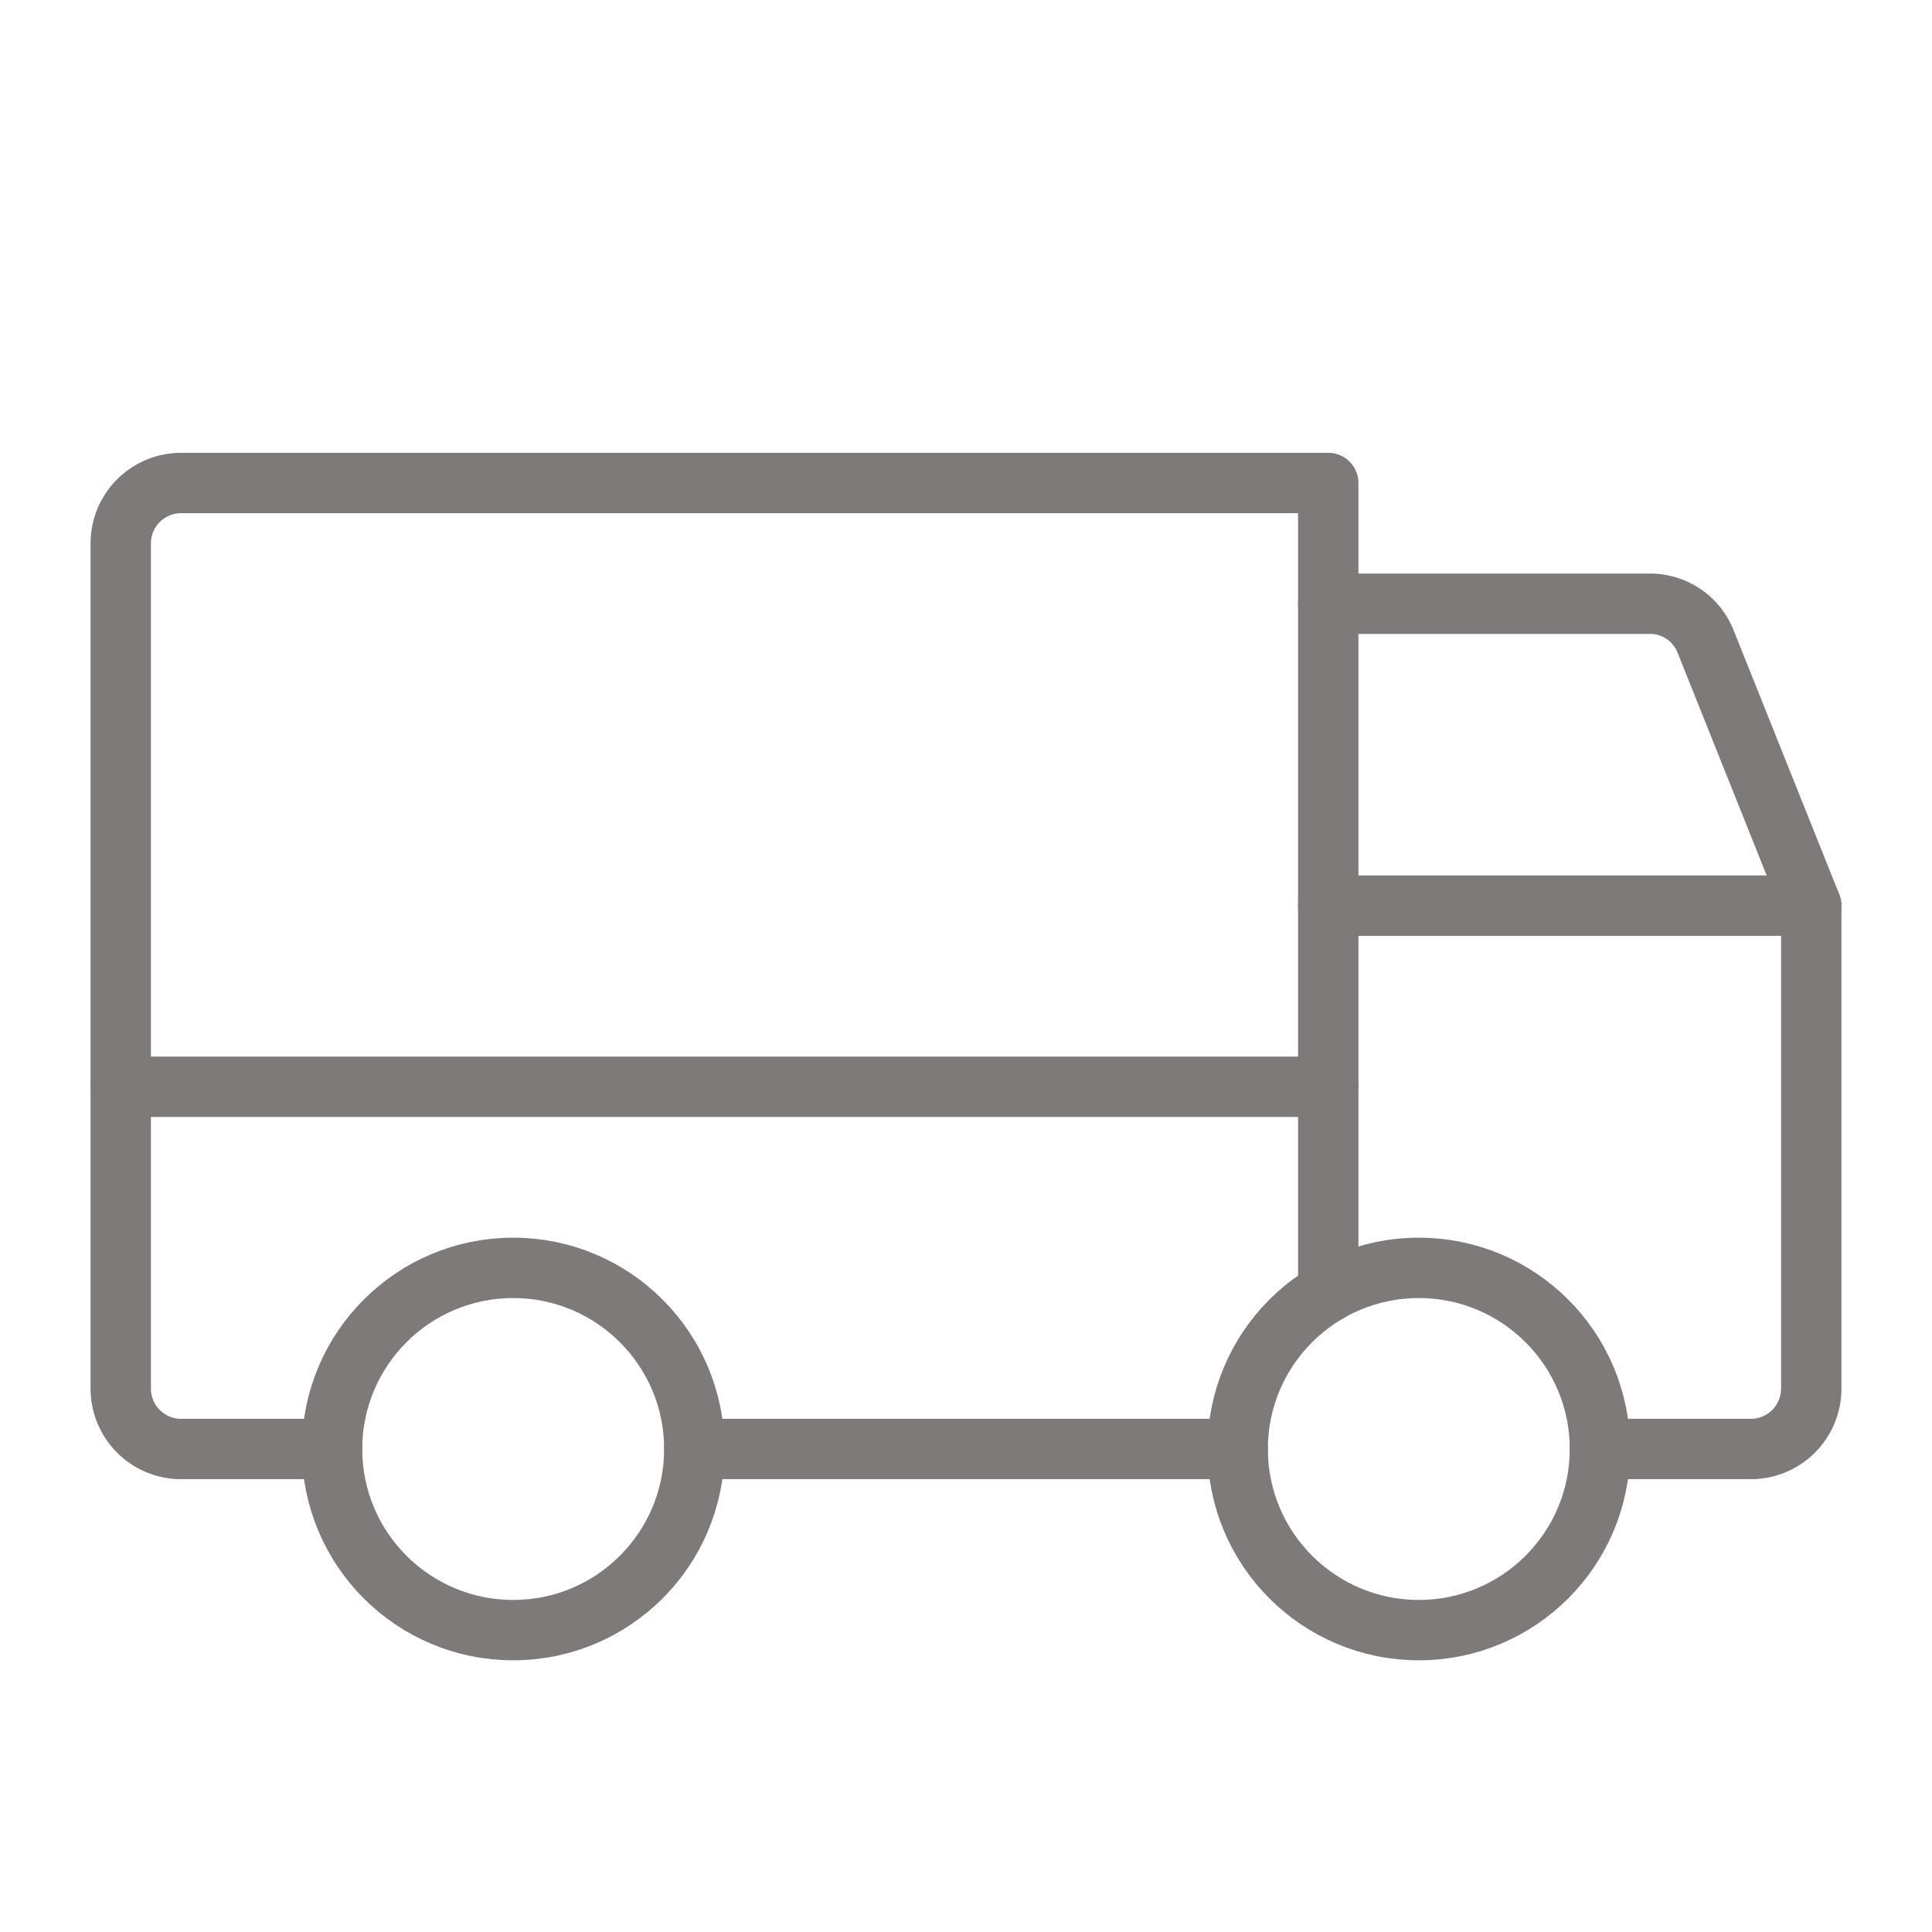 <svg xmlns="http://www.w3.org/2000/svg" width="192" height="192" fill="#7f7a7a" viewBox="0 0 256 256"><rect width="256" height="256" fill="none"></rect><path d="M176,80h42.6a7.9,7.9,0,0,1,7.4,5l14,35" fill="none" stroke="#7f7a7a" stroke-linecap="round" stroke-linejoin="round" stroke-width="8"></path><line x1="16" y1="144" x2="176" y2="144" fill="none" stroke="#7f7a7a" stroke-linecap="round" stroke-linejoin="round" stroke-width="8"></line><circle cx="188" cy="192" r="24" fill="none" stroke="#7f7a7a" stroke-linecap="round" stroke-linejoin="round" stroke-width="8"></circle><circle cx="68" cy="192" r="24" fill="none" stroke="#7f7a7a" stroke-linecap="round" stroke-linejoin="round" stroke-width="8"></circle><line x1="164" y1="192" x2="92" y2="192" fill="none" stroke="#7f7a7a" stroke-linecap="round" stroke-linejoin="round" stroke-width="8"></line><path d="M44,192H24a8,8,0,0,1-8-8V72a8,8,0,0,1,8-8H176V171.2" fill="none" stroke="#7f7a7a" stroke-linecap="round" stroke-linejoin="round" stroke-width="8"></path><path d="M176,120h64v64a8,8,0,0,1-8,8H212" fill="none" stroke="#7f7a7a" stroke-linecap="round" stroke-linejoin="round" stroke-width="8"></path></svg>